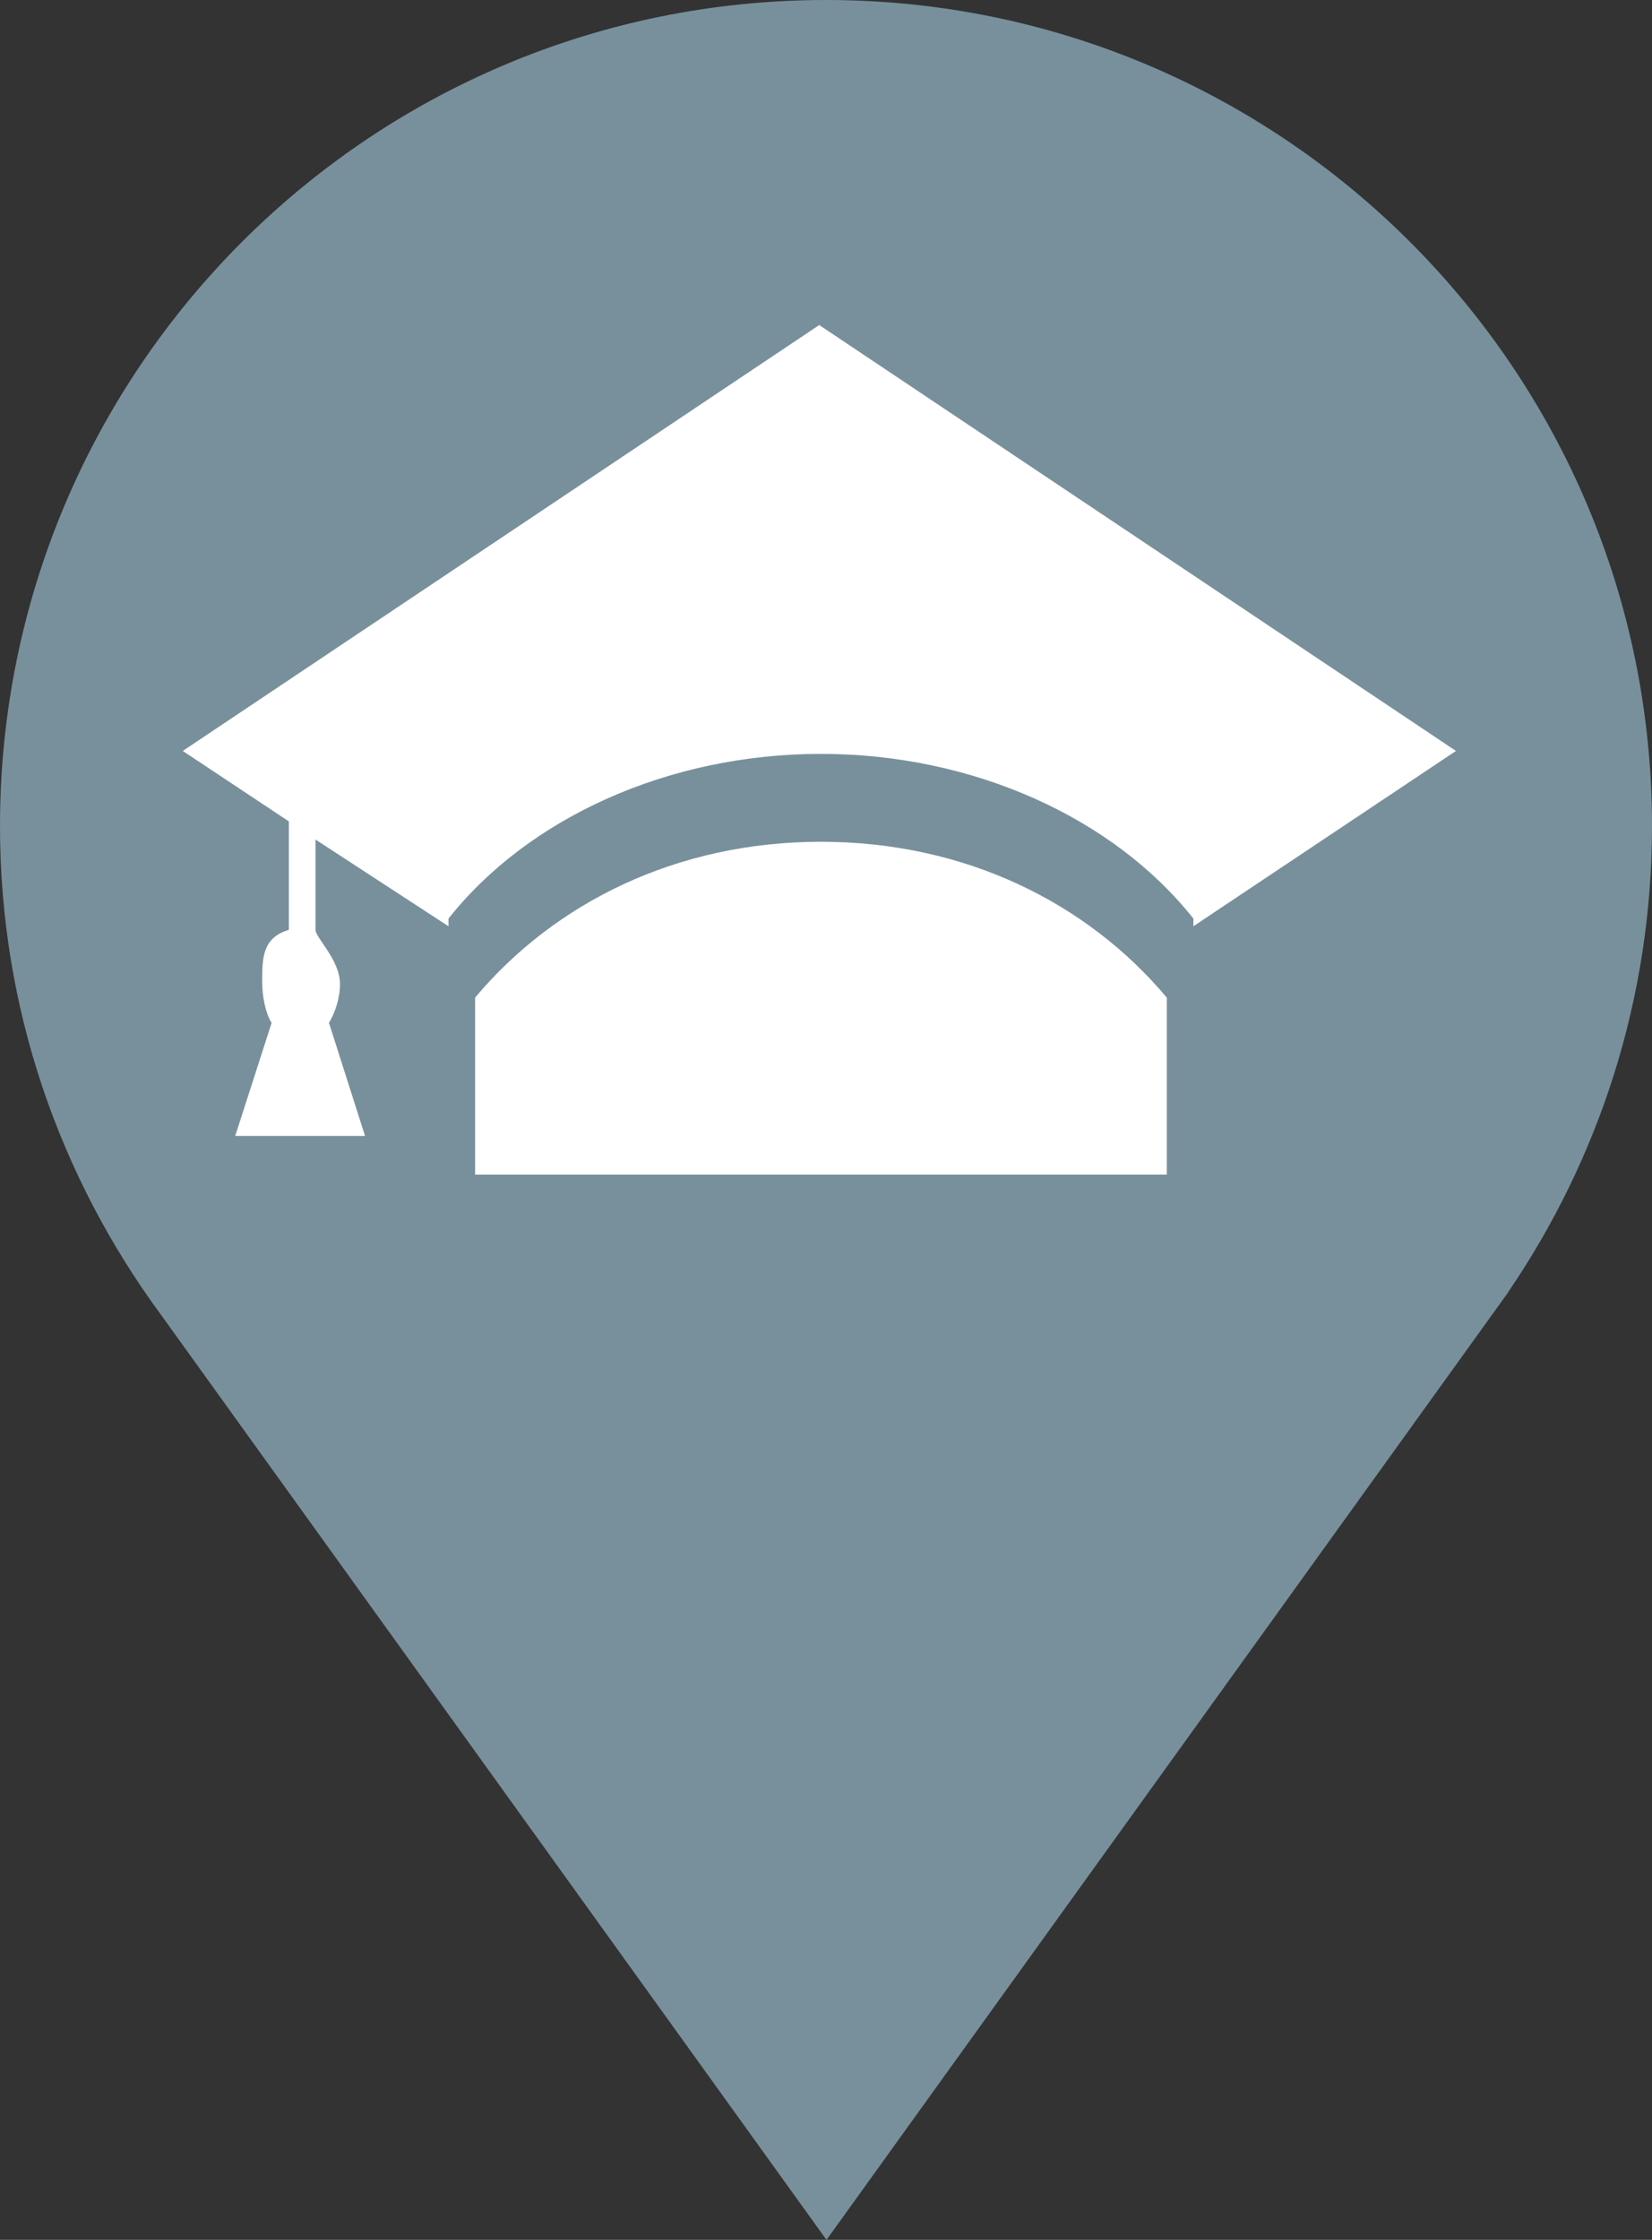 <?xml version="1.0" encoding="UTF-8" standalone="no"?>
<svg
   xmlns:dc="http://purl.org/dc/elements/1.1/"
   xmlns:cc="http://creativecommons.org/ns#"
   xmlns:rdf="http://www.w3.org/1999/02/22-rdf-syntax-ns#"
   xmlns:svg="http://www.w3.org/2000/svg"
   xmlns="http://www.w3.org/2000/svg"
   xmlns:sodipodi="http://sodipodi.sourceforge.net/DTD/sodipodi-0.dtd"
   xmlns:inkscape="http://www.inkscape.org/namespaces/inkscape"
   version="1.1"
   id="Layer_1"
   x="0px"
   y="0px"
   width="18.443"
   height="25"
   viewBox="0 0 18.443 25"
   enable-background="new 0 0 21 21"
   xml:space="preserve"
   sodipodi:docname="college_15.svg"
   inkscape:version="1.0.1 (1.0.1+r73)"><rect x="0" y="0" width="18.443" height="25" fill="#333333" stroke="none"/><defs
   id="defs11" /><sodipodi:namedview
   pagecolor="#ffffff"
   bordercolor="#666666"
   borderopacity="1"
   objecttolerance="10"
   gridtolerance="10"
   guidetolerance="10"
   inkscape:pageopacity="0"
   inkscape:pageshadow="2"
   inkscape:window-width="1858"
   inkscape:window-height="1021"
   id="namedview9"
   showgrid="false"
   inkscape:zoom="29.058721"
   inkscape:cx="4.8786163"
   inkscape:cy="10.058336"
   inkscape:window-x="62"
   inkscape:window-y="27"
   inkscape:window-maximized="1"
   inkscape:current-layer="Layer_1"
   inkscape:document-rotation="0"
   showguides="true"
   inkscape:guide-bbox="true"><inkscape:grid
     type="xygrid"
     id="grid1023"
     originx="-2.823"
     originy="0.049" /></sodipodi:namedview>
<path
   d="M 18.443,9.221 C 18.443,4.128 14.315,0 9.221,0 4.128,0 0,4.128 0,9.221 0,11.264 0.671,13.145 1.796,14.673 L 9.227,25 16.841,14.419 h -0.002 c 1.009,-1.48 1.604,-3.269 1.604,-5.198 z"
   id="path2"
   style="fill:#78909c;fill-opacity:1;stroke-width:1.186" />
<circle
   fill="#FFFFFF"
   cx="9.106"
   cy="9.279"
   r="6.503"
   id="circle4"
   style="fill:#ff0000;fill-opacity:0;stroke-width:1.186" />

<g
   style="overflow:inherit;fill:#ffffff;fill-opacity:1"
   id="g891"
   transform="matrix(0.297,0,0,0.431,1.74,-2.406)"><path
     d="M 24.999,27.381 C 19.593,27.381 15,28.953 12,31.417 V 36 H 38 V 31.417 C 35,28.953 30.406,27.381 24.999,27.381 Z M 48.87,25.029 24.936,14 1.012,25.029 5,26.854 v 2.807 c -1,0.207 -1.003,0.731 -1.003,1.354 0,0.368 0.122,0.799 0.354,1.057 L 2.983,35 h 4.88 L 6.507,32.07 C 6.735,31.812 6.922,31.432 6.922,31.064 6.922,30.442 6,29.867 6,29.66 v -2.337 l 5,2.246 V 29.37 c 3,-2.609 8.271,-4.265 13.998,-4.265 5.729,0 11.002,1.656 14.002,4.265 v 0.199 z"
     id="path880"
     style="fill:#ffffff;fill-opacity:1" /></g></svg>
